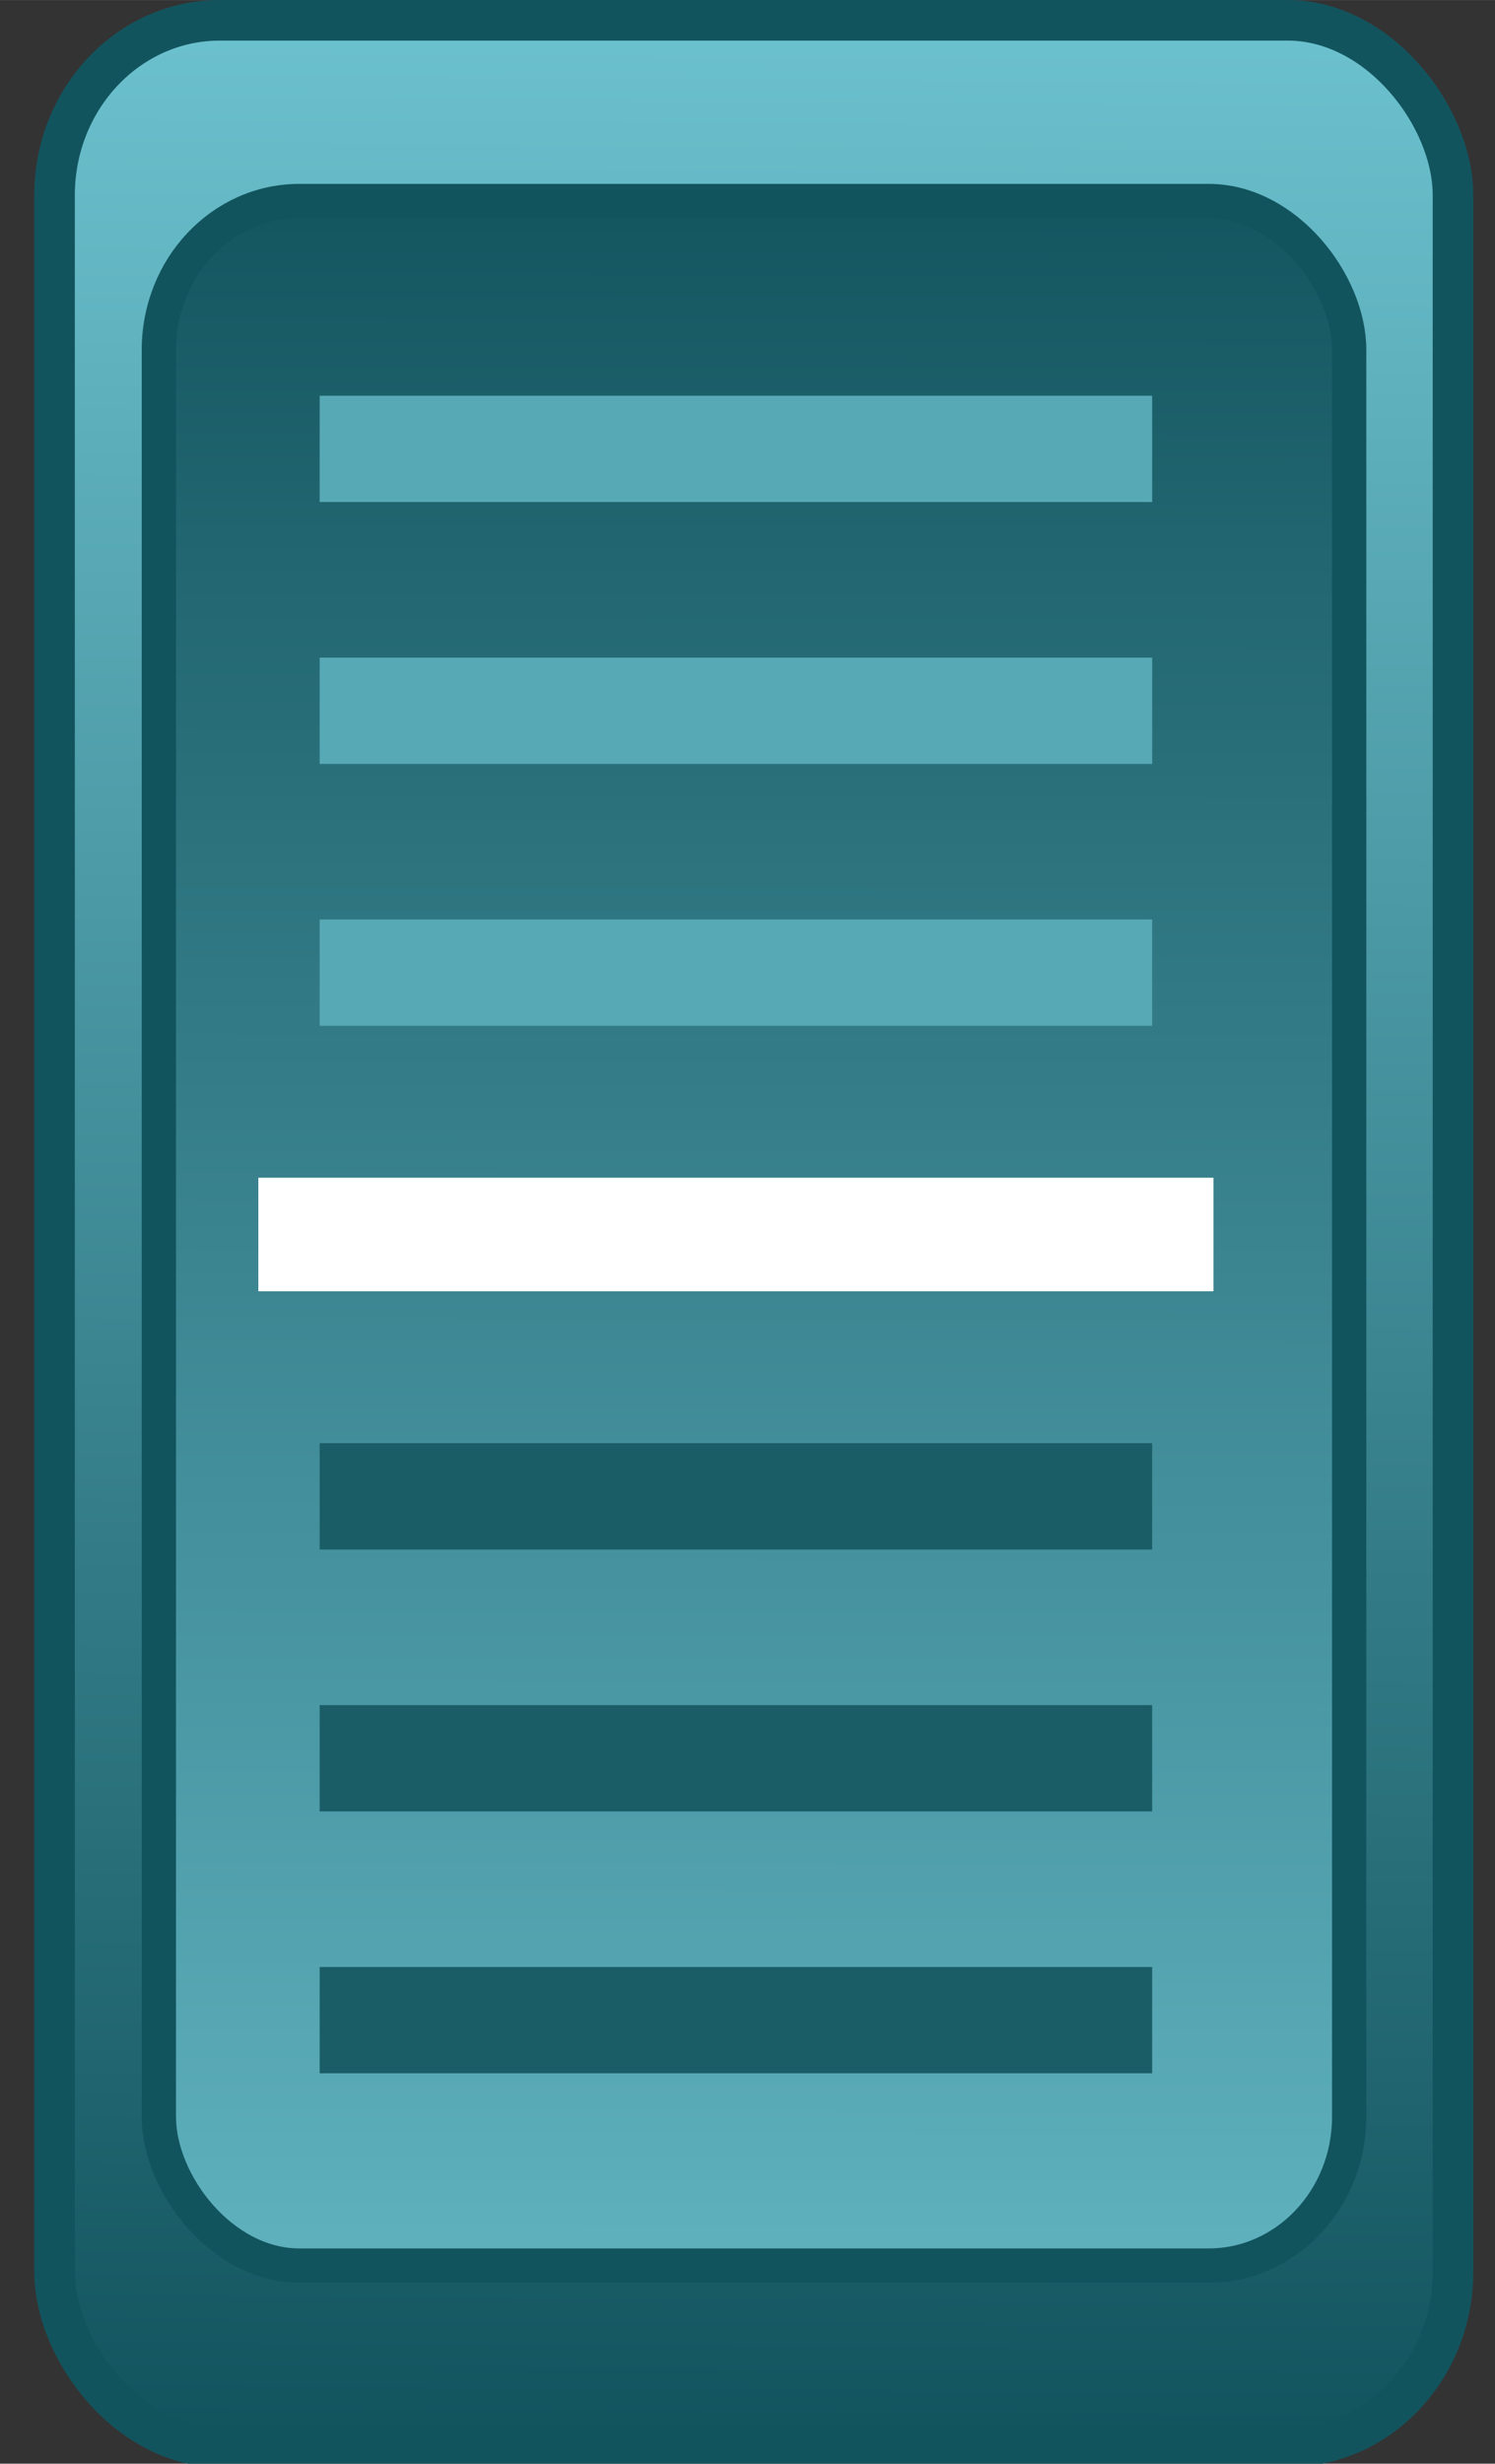 <?xml version="1.0" encoding="UTF-8" standalone="no"?>
<svg
   inkscape:version="1.1.1 (3bf5ae0d25, 2021-09-20)"
   sodipodi:docname="SlidePotHandle.svg"
   id="svg10"
   viewBox="0 0 3.096 5.099"
   version="1.1"
   height="19.27"
   width="11.7"
   xmlns:inkscape="http://www.inkscape.org/namespaces/inkscape"
   xmlns:sodipodi="http://sodipodi.sourceforge.net/DTD/sodipodi-0.dtd"
   xmlns:xlink="http://www.w3.org/1999/xlink"
   xmlns="http://www.w3.org/2000/svg"
   xmlns:svg="http://www.w3.org/2000/svg"
   xmlns:rdf="http://www.w3.org/1999/02/22-rdf-syntax-ns#"
   xmlns:cc="http://creativecommons.org/ns#"
   xmlns:dc="http://purl.org/dc/elements/1.1/">
  <rect x="0" y="0" width="3.096" height="5.099" fill="#333333" stroke="none"/>
  <defs
     id="defs14">
    <linearGradient
       inkscape:collect="always"
       id="linearGradient885">
      <stop
         style="stop-color:#12545e;stop-opacity:1"
         offset="0"
         id="stop881" />
      <stop
         style="stop-color:#6cc1ce;stop-opacity:1"
         offset="1"
         id="stop883" />
    </linearGradient>
    <linearGradient
       inkscape:collect="always"
       id="linearGradient1536">
      <stop
         style="stop-color:#155761;stop-opacity:1"
         offset="0"
         id="stop1532" />
      <stop
         style="stop-color:#5eb0bd;stop-opacity:1"
         offset="1"
         id="stop1534" />
    </linearGradient>
    <linearGradient
       id="linearGradient843">
      <stop
         style="stop-color:#d0e6fc;stop-opacity:1"
         stop-color="#e6e6e6"
         offset="0"
         id="stop839" />
      <stop
         style="stop-color:#73b3ff;stop-opacity:1"
         stop-color="#b9b9b9"
         offset="1"
         id="stop841" />
    </linearGradient>
    <linearGradient
       id="linearGradient837">
      <stop
         style="stop-color:#cde6ff;stop-opacity:1"
         stop-color="#e6e6e6"
         offset="0"
         id="stop833" />
      <stop
         style="stop-color:#73b5ff;stop-opacity:1"
         stop-color="#b9b9b9"
         offset="1"
         id="stop835" />
    </linearGradient>
    <linearGradient
       xlink:href="#linearGradient975"
       gradientUnits="userSpaceOnUse"
       gradientTransform="translate(0.129)"
       y2="142.79"
       y1="140.31"
       x2="-40.541"
       x1="-41.54"
       id="linearGradient1358">
      <stop
         style="stop-color:#1e538a;stop-opacity:1"
         id="stop2"
         offset="0"
         stop-color="#545454" />
      <stop
         style="stop-color:#1a1a3d;stop-opacity:1"
         id="stop4"
         offset="1"
         stop-color="#2b2b2c" />
    </linearGradient>
    <linearGradient
       xlink:href="#linearGradient837"
       gradientUnits="userSpaceOnUse"
       gradientTransform="translate(80.57)"
       y2="141.56"
       y1="141.56"
       x2="-38.625"
       x1="-41.944"
       id="linearGradient1366" />
    <linearGradient
       id="linearGradient975">
      <stop
         id="stop8"
         offset="0"
         stop-color="#e6e6e6" />
      <stop
         id="stop10"
         offset="1"
         stop-color="#b9b9b9" />
    </linearGradient>
    <linearGradient
       xlink:href="#linearGradient843"
       gradientUnits="userSpaceOnUse"
       y2="141.56"
       y1="141.56"
       x2="-38.833"
       x1="-41.737"
       id="linearGradient1374-5" />
    <filter
       filterUnits="userSpaceOnUse"
       height="18"
       width="17"
       y="14"
       x="0"
       id="filter1_d"
       style="color-interpolation-filters:sRGB">
      <feFlood
         id="feFlood31"
         result="BackgroundImageFix"
         flood-opacity="0" />
      <feColorMatrix
         id="feColorMatrix33"
         values="0 0 0 0 0 0 0 0 0 0 0 0 0 0 0 0 0 0 127 0"
         type="matrix"
         in="SourceAlpha" />
      <feOffset
         id="feOffset35"
         dy="2" />
      <feGaussianBlur
         id="feGaussianBlur37"
         stdDeviation="1" />
      <feColorMatrix
         id="feColorMatrix39"
         values="0 0 0 0 0 0 0 0 0 0 0 0 0 0 0 0 0 0 0.25 0"
         type="matrix" />
      <feBlend
         id="feBlend41"
         result="effect1_dropShadow"
         in2="BackgroundImageFix"
         mode="normal" />
      <feBlend
         id="feBlend43"
         result="shape"
         in2="effect1_dropShadow"
         in="SourceGraphic"
         mode="normal" />
    </filter>
    <linearGradient
       inkscape:collect="always"
       xlink:href="#linearGradient885"
       id="linearGradient1538"
       x1="1.555"
       y1="4.991"
       x2="1.587"
       y2="0.116"
       gradientUnits="userSpaceOnUse"
       gradientTransform="matrix(1.05,0,0,1.024,-0.078,-0.061)" />
    <linearGradient
       inkscape:collect="always"
       xlink:href="#linearGradient1536"
       id="linearGradient3718"
       gradientUnits="userSpaceOnUse"
       x1="1.544"
       y1="0.15"
       x2="1.54"
       y2="4.933"
       gradientTransform="matrix(0.894,0,0,0.871,0.166,0.328)" />
  </defs>
  <sodipodi:namedview
     inkscape:document-rotation="0"
     inkscape:current-layer="layer2"
     inkscape:window-maximized="0"
     inkscape:window-y="26"
     inkscape:window-x="81"
     inkscape:cy="12.065666"
     inkscape:cx="3.9584521"
     inkscape:zoom="26.272896"
     showgrid="true"
     id="namedview12"
     inkscape:window-height="908"
     inkscape:window-width="1395"
     inkscape:pageshadow="2"
     inkscape:pageopacity="0"
     guidetolerance="10"
     gridtolerance="10"
     objecttolerance="10"
     borderopacity="1"
     bordercolor="#666666"
     pagecolor="#ffffff"
     inkscape:pagecheckerboard="0"
     inkscape:snap-global="false"
     width="12px">
    <inkscape:grid
       id="grid4538"
       type="xygrid" />
  </sodipodi:namedview>
  <g
     inkscape:label="Layer 1"
     id="layer2"
     inkscape:groupmode="layer">
    <rect
       style="fill:url(#linearGradient1538);fill-opacity:1;stroke:#12545e;stroke-width:0.084;stroke-miterlimit:4;stroke-dasharray:none;stroke-opacity:1"
       id="rect1450"
       width="2.896"
       height="5.022"
       x="0.113"
       y="0.042"
       rx="0.342"
       ry="0.362" />
    <rect
       style="fill:url(#linearGradient3718);fill-opacity:1;stroke:#12545e;stroke-width:0.071;stroke-miterlimit:4;stroke-dasharray:none;stroke-opacity:1"
       id="rect3716"
       width="2.465"
       height="4.273"
       x="0.329"
       y="0.416"
       rx="0.291"
       ry="0.308" />
    <path
       style="fill:none;stroke:#58a9b6;stroke-width:0.22;stroke-linecap:butt;stroke-linejoin:miter;stroke-miterlimit:4;stroke-dasharray:none;stroke-opacity:1"
       d="M 0.662,0.929 H 2.386"
       id="path3775" />
    <path
       style="fill:none;stroke:#58a9b6;stroke-width:0.22;stroke-linecap:butt;stroke-linejoin:miter;stroke-miterlimit:4;stroke-dasharray:none;stroke-opacity:1"
       d="M 0.662,1.471 H 2.386"
       id="path6321" />
    <path
       style="fill:none;stroke:#58a9b6;stroke-width:0.22;stroke-linecap:butt;stroke-linejoin:miter;stroke-miterlimit:4;stroke-dasharray:none;stroke-opacity:1"
       d="M 0.662,2.013 H 2.386"
       id="path6323" />
    <path
       style="fill:none;stroke:#ffffff;stroke-width:0.235;stroke-linecap:butt;stroke-linejoin:miter;stroke-miterlimit:4;stroke-dasharray:none;stroke-opacity:1"
       d="M 0.535,2.555 H 2.513"
       id="path6325" />
    <path
       style="fill:none;stroke:#1a5d67;stroke-width:0.22;stroke-linecap:butt;stroke-linejoin:miter;stroke-miterlimit:4;stroke-dasharray:none;stroke-opacity:1"
       d="M 0.662,3.097 H 2.386"
       id="path6327" />
    <path
       style="fill:none;stroke:#1a5d67;stroke-width:0.22;stroke-linecap:butt;stroke-linejoin:miter;stroke-miterlimit:4;stroke-dasharray:none;stroke-opacity:1"
       d="M 0.662,3.639 H 2.386"
       id="path6329" />
    <path
       style="fill:none;stroke:#1a5d67;stroke-width:0.22;stroke-linecap:butt;stroke-linejoin:miter;stroke-miterlimit:4;stroke-dasharray:none;stroke-opacity:1"
       d="M 0.662,4.181 H 2.386"
       id="path6331" />
  </g>
</svg>
